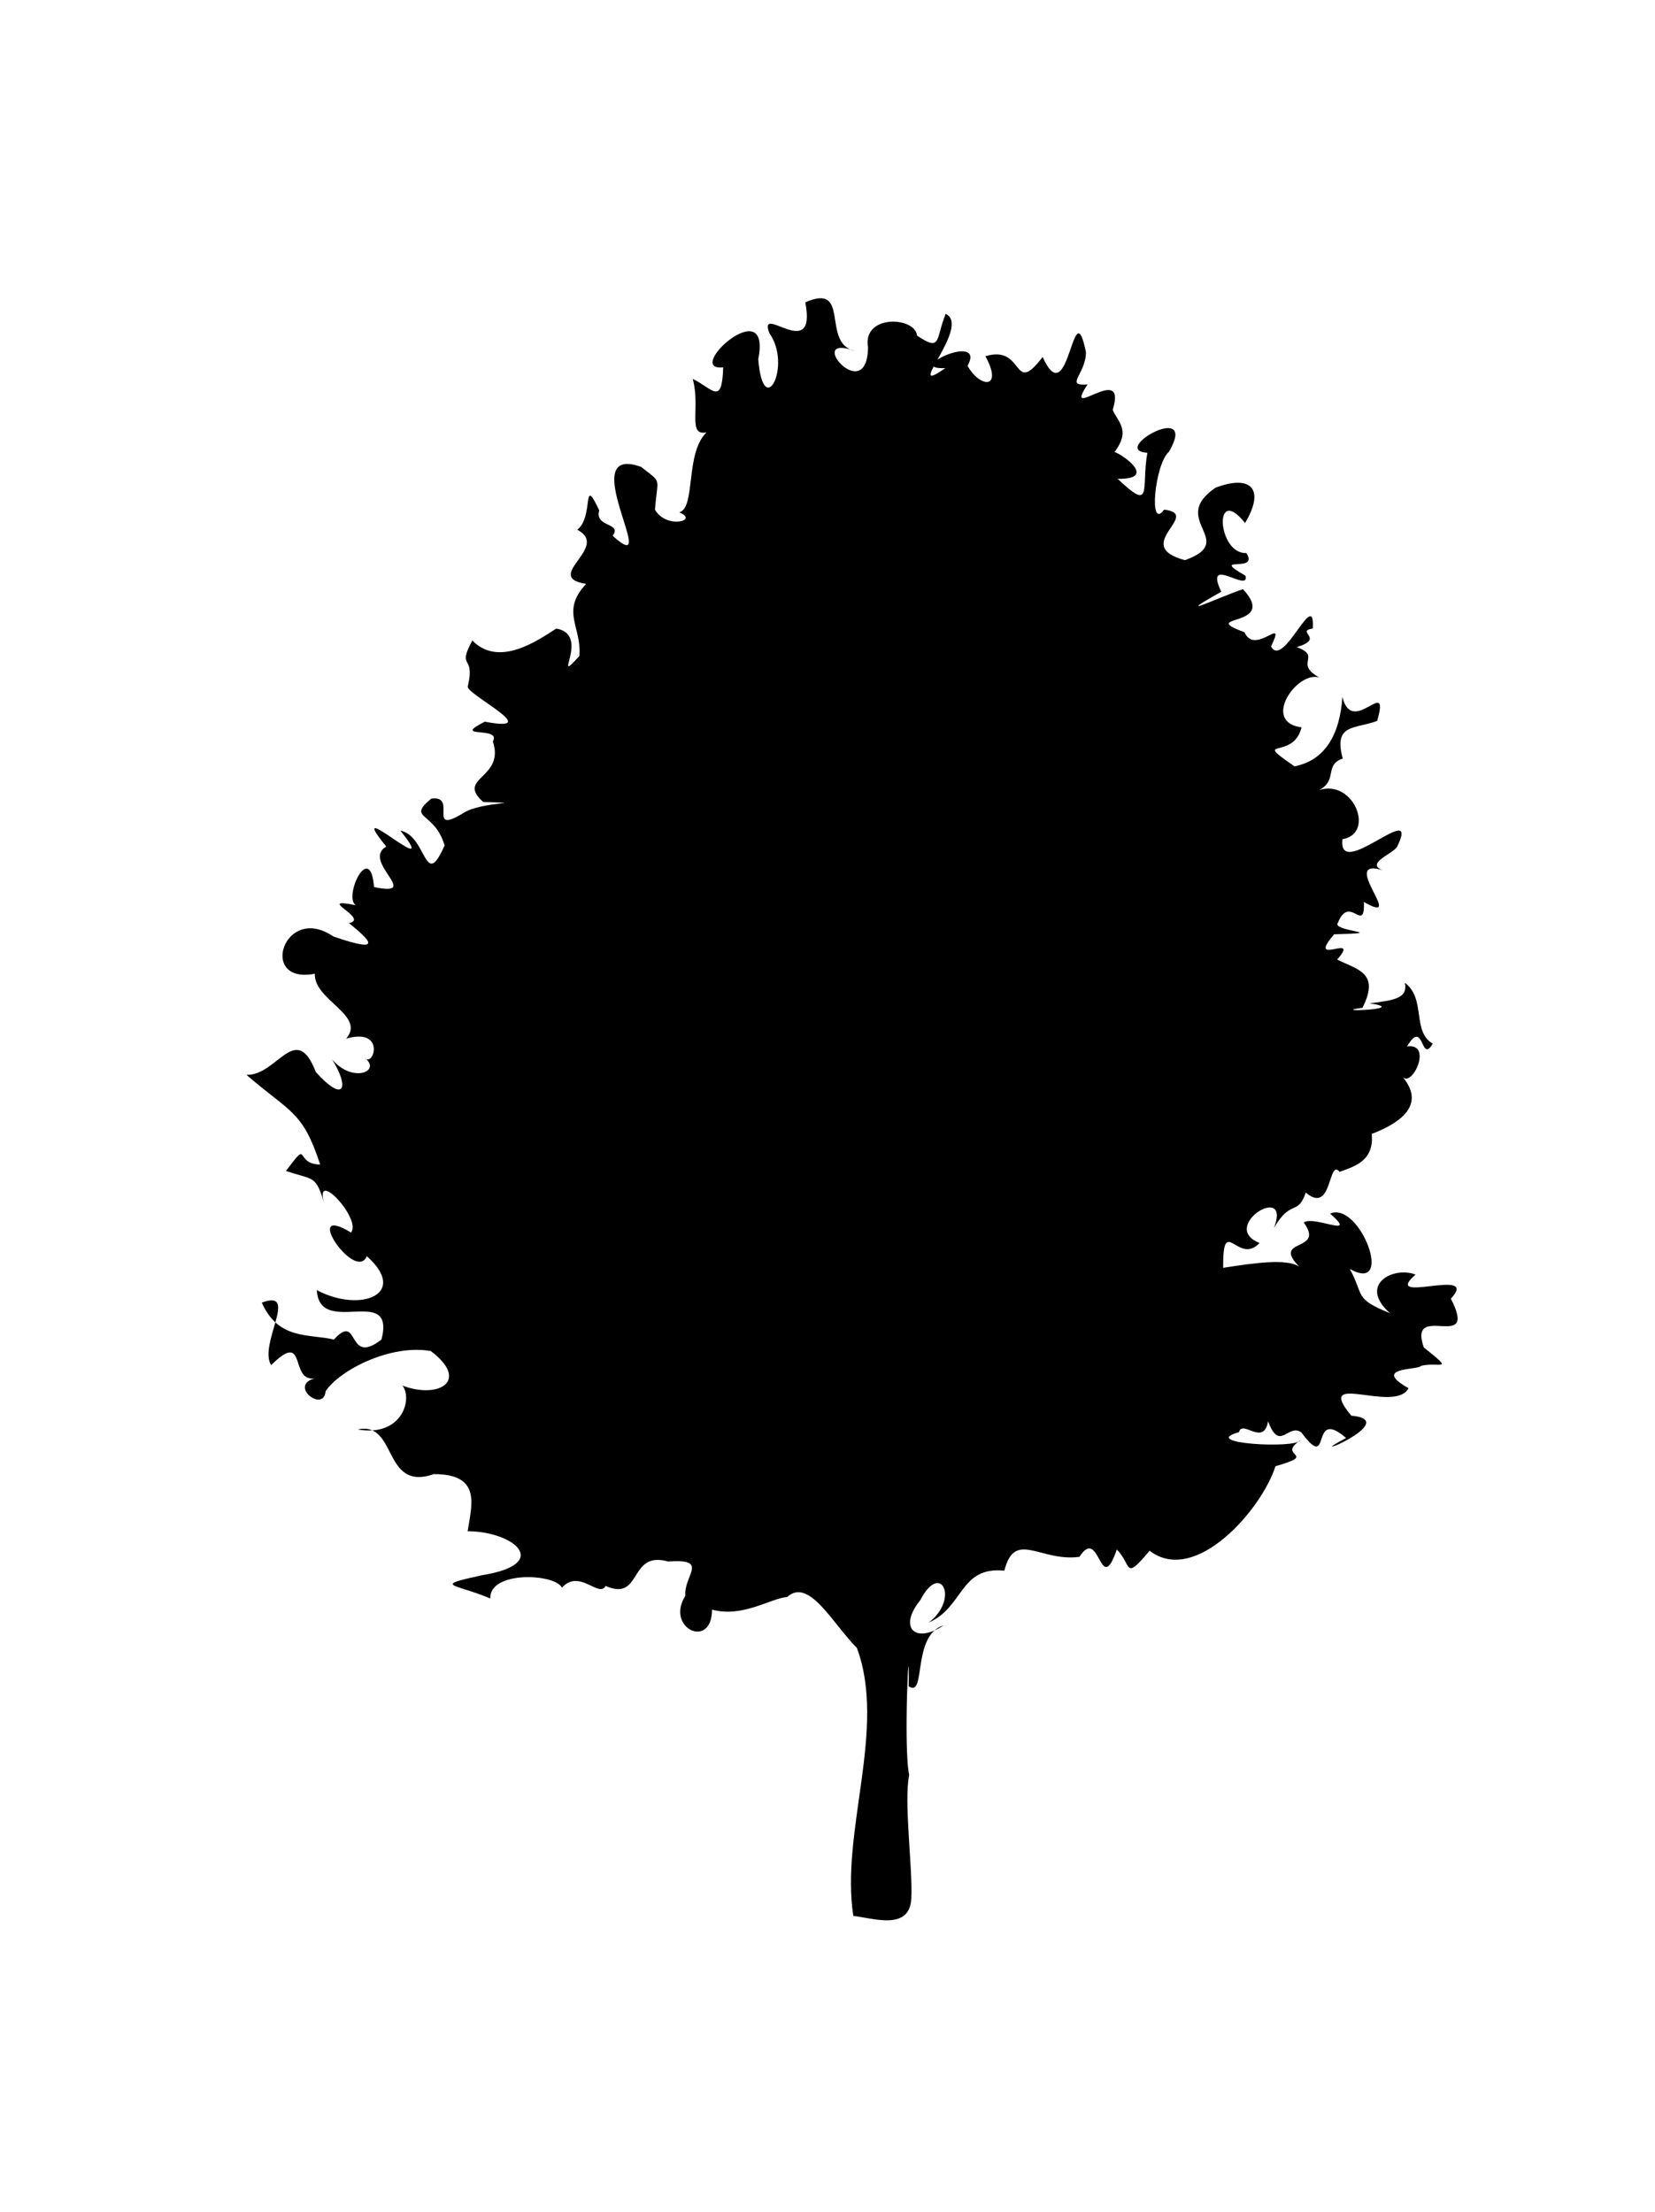<?xml version="1.0" ?>
<svg xmlns="http://www.w3.org/2000/svg" xmlns:cc="http://creativecommons.org/ns#" xmlns:dc="http://purl.org/dc/elements/1.1/" xmlns:ev="http://www.w3.org/2001/xml-events" xmlns:inkscape="http://www.inkscape.org/namespaces/inkscape" xmlns:rdf="http://www.w3.org/1999/02/22-rdf-syntax-ns#" xmlns:sodipodi="http://sodipodi.sourceforge.net/DTD/sodipodi-0.dtd" xmlns:svg="http://www.w3.org/2000/svg" xmlns:xlink="http://www.w3.org/1999/xlink" baseProfile="full" height="600px" version="1.1" viewBox="0 0 80 80" width="449px" x="0px" y="0px">
	<defs/>
	<path d="M 38.926,1.161 C 41.158,0.176 39.66,3.149 41.332,3.513 C 38.817,2.596 41.898,6.251 41.96,3.352 C 41.664,1.726 44.231,1.838 44.33,2.768 C 45.525,3.581 45.218,2.917 45.713,1.718 C 46.979,2.307 43.571,5.838 45.695,4.339 C 43.614,4.432 47.677,2.546 46.772,4.231 C 47.373,5.306 48.507,5.374 47.634,3.765 C 49.553,3.183 48.914,5.756 50.399,3.801 C 51.691,6.654 51.857,0.438 52.493,3.569 C 52.488,4.645 51.431,5.213 52.572,5.129 C 51.306,7.032 54.521,3.972 53.786,6.361 C 54.021,6.922 54.679,7.345 53.871,8.395 C 54.256,8.503 55.977,9.722 54.026,9.69 C 55.756,11.336 55.153,10.145 55.462,8.433 C 53.584,8.311 57.979,5.843 56.508,8.379 C 55.818,8.968 55.508,12.236 56.27,11.18 C 58.154,11.403 54.625,12.907 57.276,13.622 C 59.894,12.692 56.442,11.675 58.768,10.114 C 60.529,9.458 61.14,10.237 60.184,11.826 C 58.634,9.885 58.848,13.348 60.245,13.276 C 60.901,14.289 58.401,13.339 60.203,14.374 C 60.429,15.248 58.158,13.315 59.035,15.148 C 56.513,16.569 58.89,15.422 60.083,15.025 C 61.851,16.923 57.799,16.234 60.155,17.105 C 60.683,18.283 62.216,16.19 61.441,17.788 C 62.03,18.92 63.567,14.871 63.461,16.923 C 62.58,17.07 64.088,17.403 62.68,17.823 C 63.923,18.286 62.516,18.596 63.775,19.296 C 62.707,18.947 60.951,21.455 62.914,21.702 C 62.514,23.348 60.451,22.116 62.572,23.587 C 64.041,23.302 64.767,22.069 64.889,20.229 C 65.37,22.215 67.217,19.123 66.57,21.39 C 65.507,21.799 64.438,21.506 64.907,23.21 C 63.992,23.523 64.681,24.264 63.758,24.736 C 65.442,24.187 66.488,26.848 64.891,27.108 C 64.647,29.209 68.712,25.06 67.535,27.472 C 67.31,27.839 65.85,28.331 66.971,28.65 C 64.52,27.809 68.088,31.394 65.93,30.141 C 65.973,31.741 65.24,29.737 64.673,31.146 C 64.316,31.569 67.334,31.638 64.494,31.703 C 63.077,33.346 65.825,31.576 64.637,32.924 C 65.571,33.409 66.737,33.533 65.858,35.258 C 64.073,35.486 68.268,35.343 66.199,35.042 C 67.45,34.894 68.058,34.778 67.91,34.05 C 68.94,34.809 68.242,36.409 69.256,36.99 C 68.66,38.014 68.847,35.724 68.013,37.125 C 69.263,36.947 68.286,39.074 67.815,38.615 C 69.054,40.121 67.296,40.97 66.308,41.355 C 66.43,42.692 65.431,42.928 64.757,43.188 C 64.19,42.497 64.419,45.295 63.12,44.188 C 62.716,45.346 62.42,44.472 61.585,45.887 C 62.438,43.645 58.892,45.846 60.885,46.623 C 59.843,47.747 59.102,45.171 59.125,47.826 C 60.616,47.591 62.211,47.361 62.806,47.772 C 61.422,46.364 64.087,47.092 63.021,45.636 C 63.513,45.276 65.703,46.438 64.296,45.205 C 65.735,44.584 67.448,49.117 65.248,47.88 C 65.96,49.194 65.433,49.304 67.187,50.017 C 65.629,48.63 67.363,47.735 68.424,48.152 C 66.708,49.659 71.599,47.734 70.132,49.317 C 71.508,51.985 68.044,49.4 68.821,51.669 C 70.345,52.894 69.598,52.354 68.701,52.559 C 68.569,52.779 66.264,52.613 68.085,53.644 C 67.43,54.898 63.469,52.749 65.32,54.972 C 67.878,55.193 62.606,57.348 65.068,56.05 C 63.274,54.499 64.408,57.804 62.909,55.785 C 62.274,55.312 61.853,56.759 61.298,55.242 C 61.073,56.483 60.056,55.135 59.89,55.769 C 57.894,56.32 62.659,56.58 62.859,56.159 C 61.656,56.969 63.806,56.804 61.653,57.415 C 61.004,59.481 57.786,63.2 55.57,61.499 C 54.306,63.005 54.729,62.176 53.984,61.441 C 53.162,63.825 53.175,60.24 52.177,61.795 C 50.274,62.046 49.052,60.467 48.549,62.463 C 46.386,62.24 46.594,64.233 44.887,64.973 C 46.386,63.857 45.481,61.963 44.483,63.891 C 43.403,65.224 44.241,66.029 45.623,65.099 C 44.047,65.583 44.792,68.643 43.924,68.051 C 43.973,64.695 43.655,71.057 43.949,72.335 C 43.679,73.607 44.124,76.846 44.051,78.308 C 43.972,79.891 42.192,79.249 41.249,79.151 C 40.614,75.093 42.876,70.103 41.419,66.194 C 40.258,65.041 39.107,62.775 38.053,63.734 C 37.24,63.802 35.881,64.75 34.419,64.345 C 34.408,66.309 32.136,65.231 33.131,63.674 C 33.033,62.7 34.327,61.871 32.294,62.02 C 30.363,61.475 31.064,63.987 29.273,63.2 C 28.953,63.802 28,62.347 27.165,63.285 C 26.83,62.599 23.648,62.456 23.7,63.806 C 21.97,63.075 20.854,63.216 23.305,62.682 C 26.708,62.129 24.835,60.565 22.605,60.556 C 22.791,59.317 23.307,57.792 20.971,57.796 C 18.479,58.659 19.224,55.221 17.29,55.637 C 19.443,56.018 19.954,54.153 19.455,53.518 C 21.189,54.177 22.74,53.302 20.827,51.848 C 18.897,51.505 16.441,52.749 15.741,53.785 C 15.648,54.867 13.9,53.495 15.243,53.159 C 13.955,53.405 14.888,50.758 13.106,52.53 C 12.477,51.522 14.489,48.826 12.655,49.507 C 13.457,51.329 14.948,51.008 16.141,51.292 C 17.394,49.92 16.734,52.619 18.44,51.291 C 19.14,48.563 15.44,51.221 15.315,48.903 C 17.407,50.02 19.791,49.104 17.731,47.261 C 17.184,48.567 14.52,44.629 16.967,46.12 C 17.505,45.475 15.15,42.945 15.674,44.72 C 15.256,43.296 15.143,43.604 13.825,43.14 C 15.024,41.539 14.182,42.806 15.477,42.835 C 14.623,40.211 14.016,40.326 11.911,38.496 C 13.383,38.562 14.299,35.856 15.264,38.358 C 16.706,39.953 16.871,39.034 16.051,37.753 C 17.06,38.936 18.479,38.307 17.613,37.664 C 18.058,38.195 18.671,36.188 16.733,36.748 C 17.706,35.618 15.163,34.894 15.219,33.61 C 12.46,34.154 13.727,30.186 16.111,31.808 C 18.645,32.685 17.824,31.943 16.87,31.166 C 17.904,30.948 15.149,29.878 17.2,30.302 C 16.58,29.902 17.898,27.138 18.08,29.422 C 20.45,29.916 17.435,28.169 18.673,27.465 C 16.454,24.747 21.494,29.385 19.355,26.693 C 20.651,26.953 20.508,29.639 21.491,27.411 C 21.001,25.738 19.638,26.158 20.845,25.149 C 22.167,24.964 20.572,26.971 22.423,25.829 C 23.271,25.289 25.724,25.376 23.359,25.311 C 22.013,24.122 24.426,24.188 23.823,22.384 C 24.256,21.621 21.753,22.277 23.435,21.429 C 26.441,21.998 22.431,20.057 22.614,19.711 C 22.992,18.117 22.056,18.95 22.831,17.507 C 24.134,18.825 25.996,17.496 26.891,16.928 C 28.601,17.224 26.59,19.813 28.005,18.257 C 28.132,16.845 27.081,16.103 28.332,14.771 C 26.19,14.425 29.53,13.001 27.901,12.15 C 28.728,11.544 28.106,9.405 28.967,11.216 C 28.721,12.043 30.098,11.804 29.613,12.442 C 32.069,14.665 27.666,7.914 30.996,9.117 C 32.014,9.931 31.79,9.543 31.66,11.182 C 32.212,12.141 33.818,11.704 32.834,11.314 C 33.644,11.079 33.101,8.483 34.15,7.445 C 33.212,7.636 33.87,6.249 33.485,4.86 C 34.445,5.327 34.898,6.192 34.958,4.303 C 32.996,4.515 37.314,0.564 36.654,3.906 C 36.887,6.943 38.303,4.218 37.193,2.656 C 36.594,1.127 39.505,4.15 38.926,1.161 L 38.926,1.161"/>
</svg>
